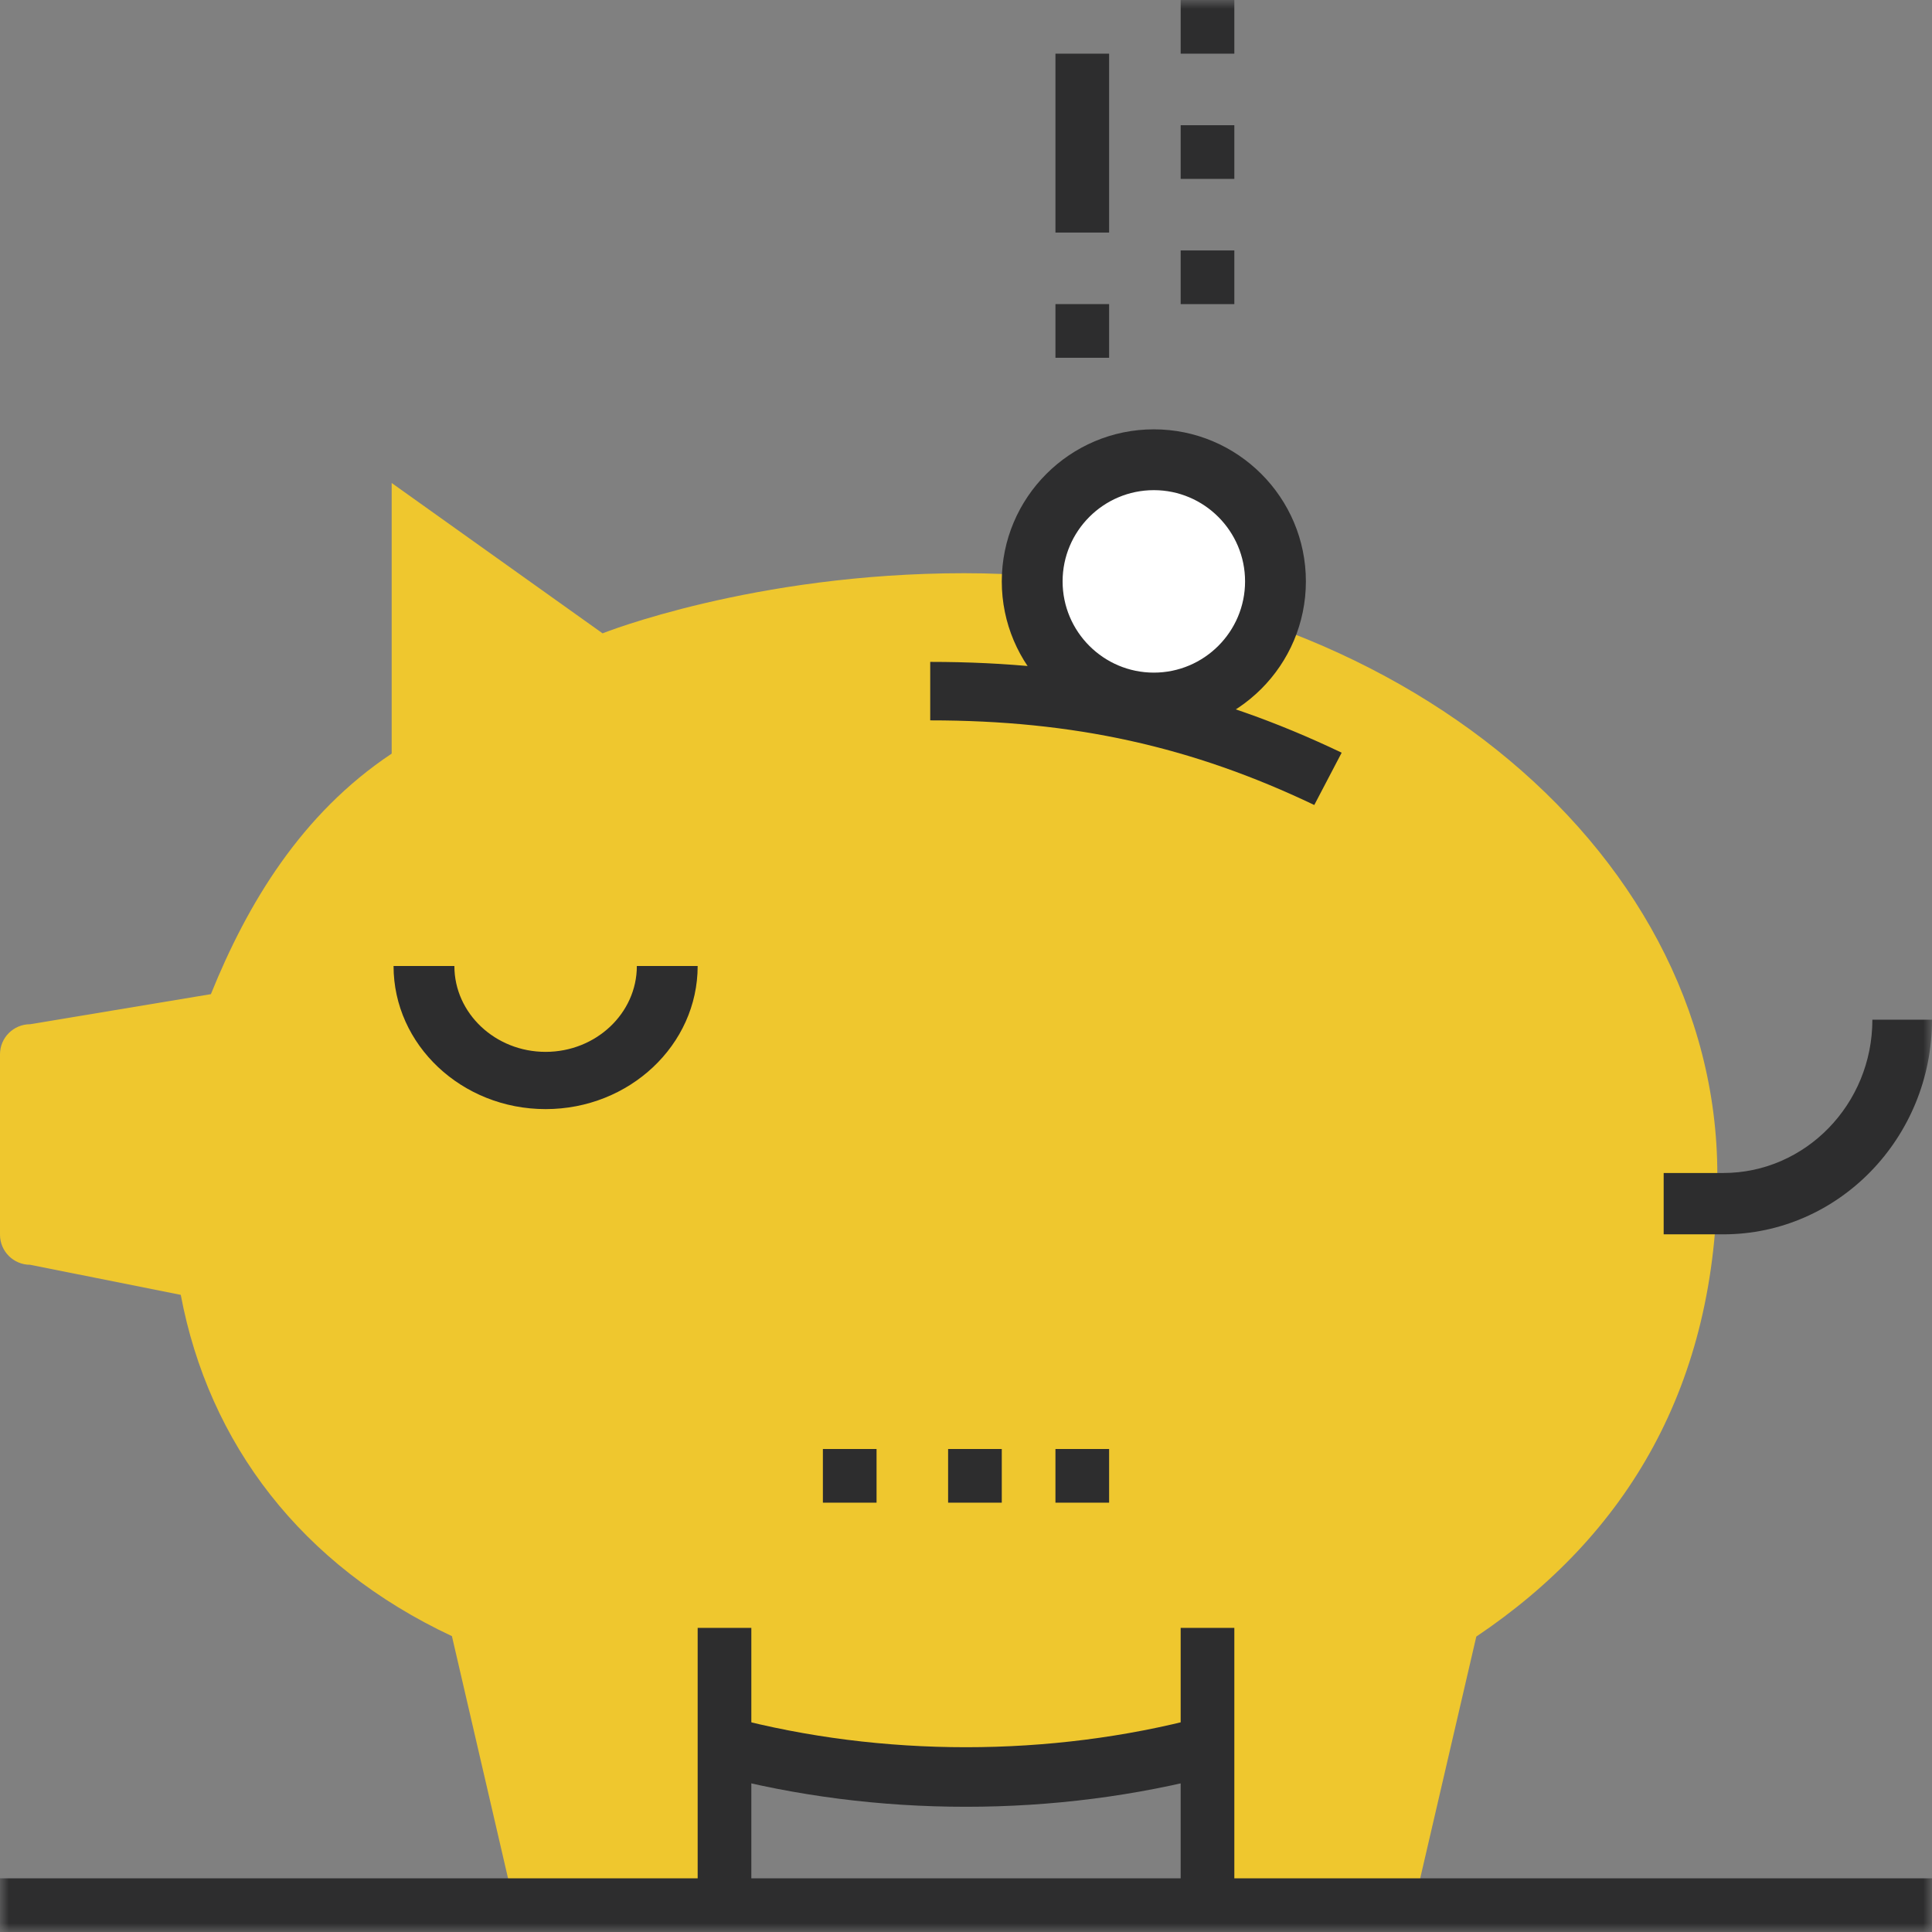 <?xml version="1.0" encoding="UTF-8"?>
<svg width="108px" height="108px" viewBox="0 0 108 108" version="1.1" xmlns="http://www.w3.org/2000/svg" xmlns:xlink="http://www.w3.org/1999/xlink">
    <rect x="0" y="0" width="108" height="108" fill="#808080" stroke="none"/>
    <!-- Generator: Sketch 58 (84663) - https://sketch.com -->
    <title>pig</title>
    <desc>Created with Sketch.</desc>
    <defs>
        <polygon id="path-1" points="0 108 108 108 108 0 0 0"></polygon>
    </defs>
    <g id="Page-1" stroke="none" stroke-width="1" fill="none" fill-rule="evenodd">
        <g id="ISF_Desktop" transform="translate(-564, -4725)">
            <g id="Investment" transform="translate(188, 3986)">
                <g id="Arrows" transform="translate(10, 573)">
                    <g id="4" transform="translate(366, 166)">
                        <g id="pig">
                            <g id="Group-25">
                                <path d="M96,65.66 C96,47.17 77.149,32.043 53.895,32.043 C42.105,32.043 33.684,35.404 33.684,35.404 L21.895,27 L21.895,42.128 C16.842,45.489 13.824,50.532 11.789,55.574 L1.684,57.255 C0.755,57.255 0,58.008 0,58.936 L0,69.021 C0,69.949 0.755,70.702 1.684,70.702 L10.105,72.383 C11.672,80.695 16.842,87.511 25.263,91.462 L28.632,106 L40.421,106 L40.421,97.483 C44.657,98.626 49.176,99.277 53.895,99.277 C58.609,99.277 63.136,98.648 67.368,97.508 L67.368,106 L79.158,106 L82.526,91.486 C90.947,85.83 96,77.426 96,65.66" id="Fill-1" fill="#EFC72E"></path>
                                <path d="M73.469,45 C66.621,41.728 60.001,40.269 52,40.269 L52,37 C60.558,37 67.654,38.566 75,42.076 L73.469,45 Z" id="Fill-3" fill="#2D2D2E"></path>
                                <path d="M71,32 C71,35.866 67.866,39 64,39 C60.134,39 57,35.866 57,32 C57,28.134 60.134,25 64,25 C67.866,25 71,28.134 71,32" id="Fill-5" fill="#FFFFFF"></path>
                                <path d="M64.5,27.4 C61.688,27.4 59.4,29.688 59.4,32.5 C59.4,35.312 61.688,37.6 64.5,37.6 C67.312,37.6 69.6,35.312 69.6,32.5 C69.6,29.688 67.312,27.4 64.5,27.4 M64.5,41 C59.813,41 56,37.187 56,32.5 C56,27.813 59.813,24 64.5,24 C69.187,24 73,27.813 73,32.5 C73,37.187 69.187,41 64.5,41" id="Fill-7" fill="#2D2D2E"></path>
                                <path d="M53.995,101 C49.206,101 44.498,100.397 40,99.207 L40.885,96.002 C49.306,98.228 58.698,98.227 67.115,96 L68,99.205 C63.501,100.396 58.789,101 53.995,101" id="Fill-9" fill="#2D2D2E"></path>
                                <mask id="mask-2" fill="white">
                                    <use xlink:href="#path-1"></use>
                                </mask>
                                <g id="Clip-12"></g>
                                <polygon id="Fill-11" fill="#2D2D2E" mask="url(#mask-2)" points="39 106 42 106 42 91 39 91"></polygon>
                                <polygon id="Fill-13" fill="#2D2D2E" mask="url(#mask-2)" points="66 106 69 106 69 91 66 91"></polygon>
                                <path d="M30.5,62 C25.813,62 22,58.411 22,54 L25.4,54 C25.4,56.646 27.688,58.8 30.5,58.8 C33.312,58.8 35.6,56.646 35.6,54 L39,54 C39,58.411 35.187,62 30.5,62" id="Fill-14" fill="#2D2D2E" mask="url(#mask-2)"></path>
                                <polygon id="Fill-15" fill="#2D2D2E" mask="url(#mask-2)" points="59 13 62 13 62 3 59 3"></polygon>
                                <polygon id="Fill-16" fill="#2D2D2E" mask="url(#mask-2)" points="66 17 69 17 69 14 66 14"></polygon>
                                <polygon id="Fill-17" fill="#2D2D2E" mask="url(#mask-2)" points="66 10 69 10 69 7 66 7"></polygon>
                                <polygon id="Fill-18" fill="#2D2D2E" mask="url(#mask-2)" points="66 3 69 3 69 0 66 0"></polygon>
                                <polygon id="Fill-19" fill="#2D2D2E" mask="url(#mask-2)" points="59 20 62 20 62 17 59 17"></polygon>
                                <polygon id="Fill-20" fill="#2D2D2E" mask="url(#mask-2)" points="53 84 56 84 56 81 53 81"></polygon>
                                <polygon id="Fill-21" fill="#2D2D2E" mask="url(#mask-2)" points="59 84 62 84 62 81 59 81"></polygon>
                                <polygon id="Fill-22" fill="#2D2D2E" mask="url(#mask-2)" points="46 84 49 84 49 81 46 81"></polygon>
                                <polygon id="Fill-23" fill="#2D2D2E" mask="url(#mask-2)" points="0 108 108 108 108 105 0 105"></polygon>
                                <path d="M96.333,69 L93,69 L93,65.571 L96.333,65.571 C100.928,65.571 104.667,61.726 104.667,57 L108,57 C108,63.617 102.767,69 96.333,69" id="Fill-24" fill="#2D2D2E" mask="url(#mask-2)"></path>
                            </g>
                        </g>
                    </g>
                </g>
            </g>
        </g>
    </g>
</svg>